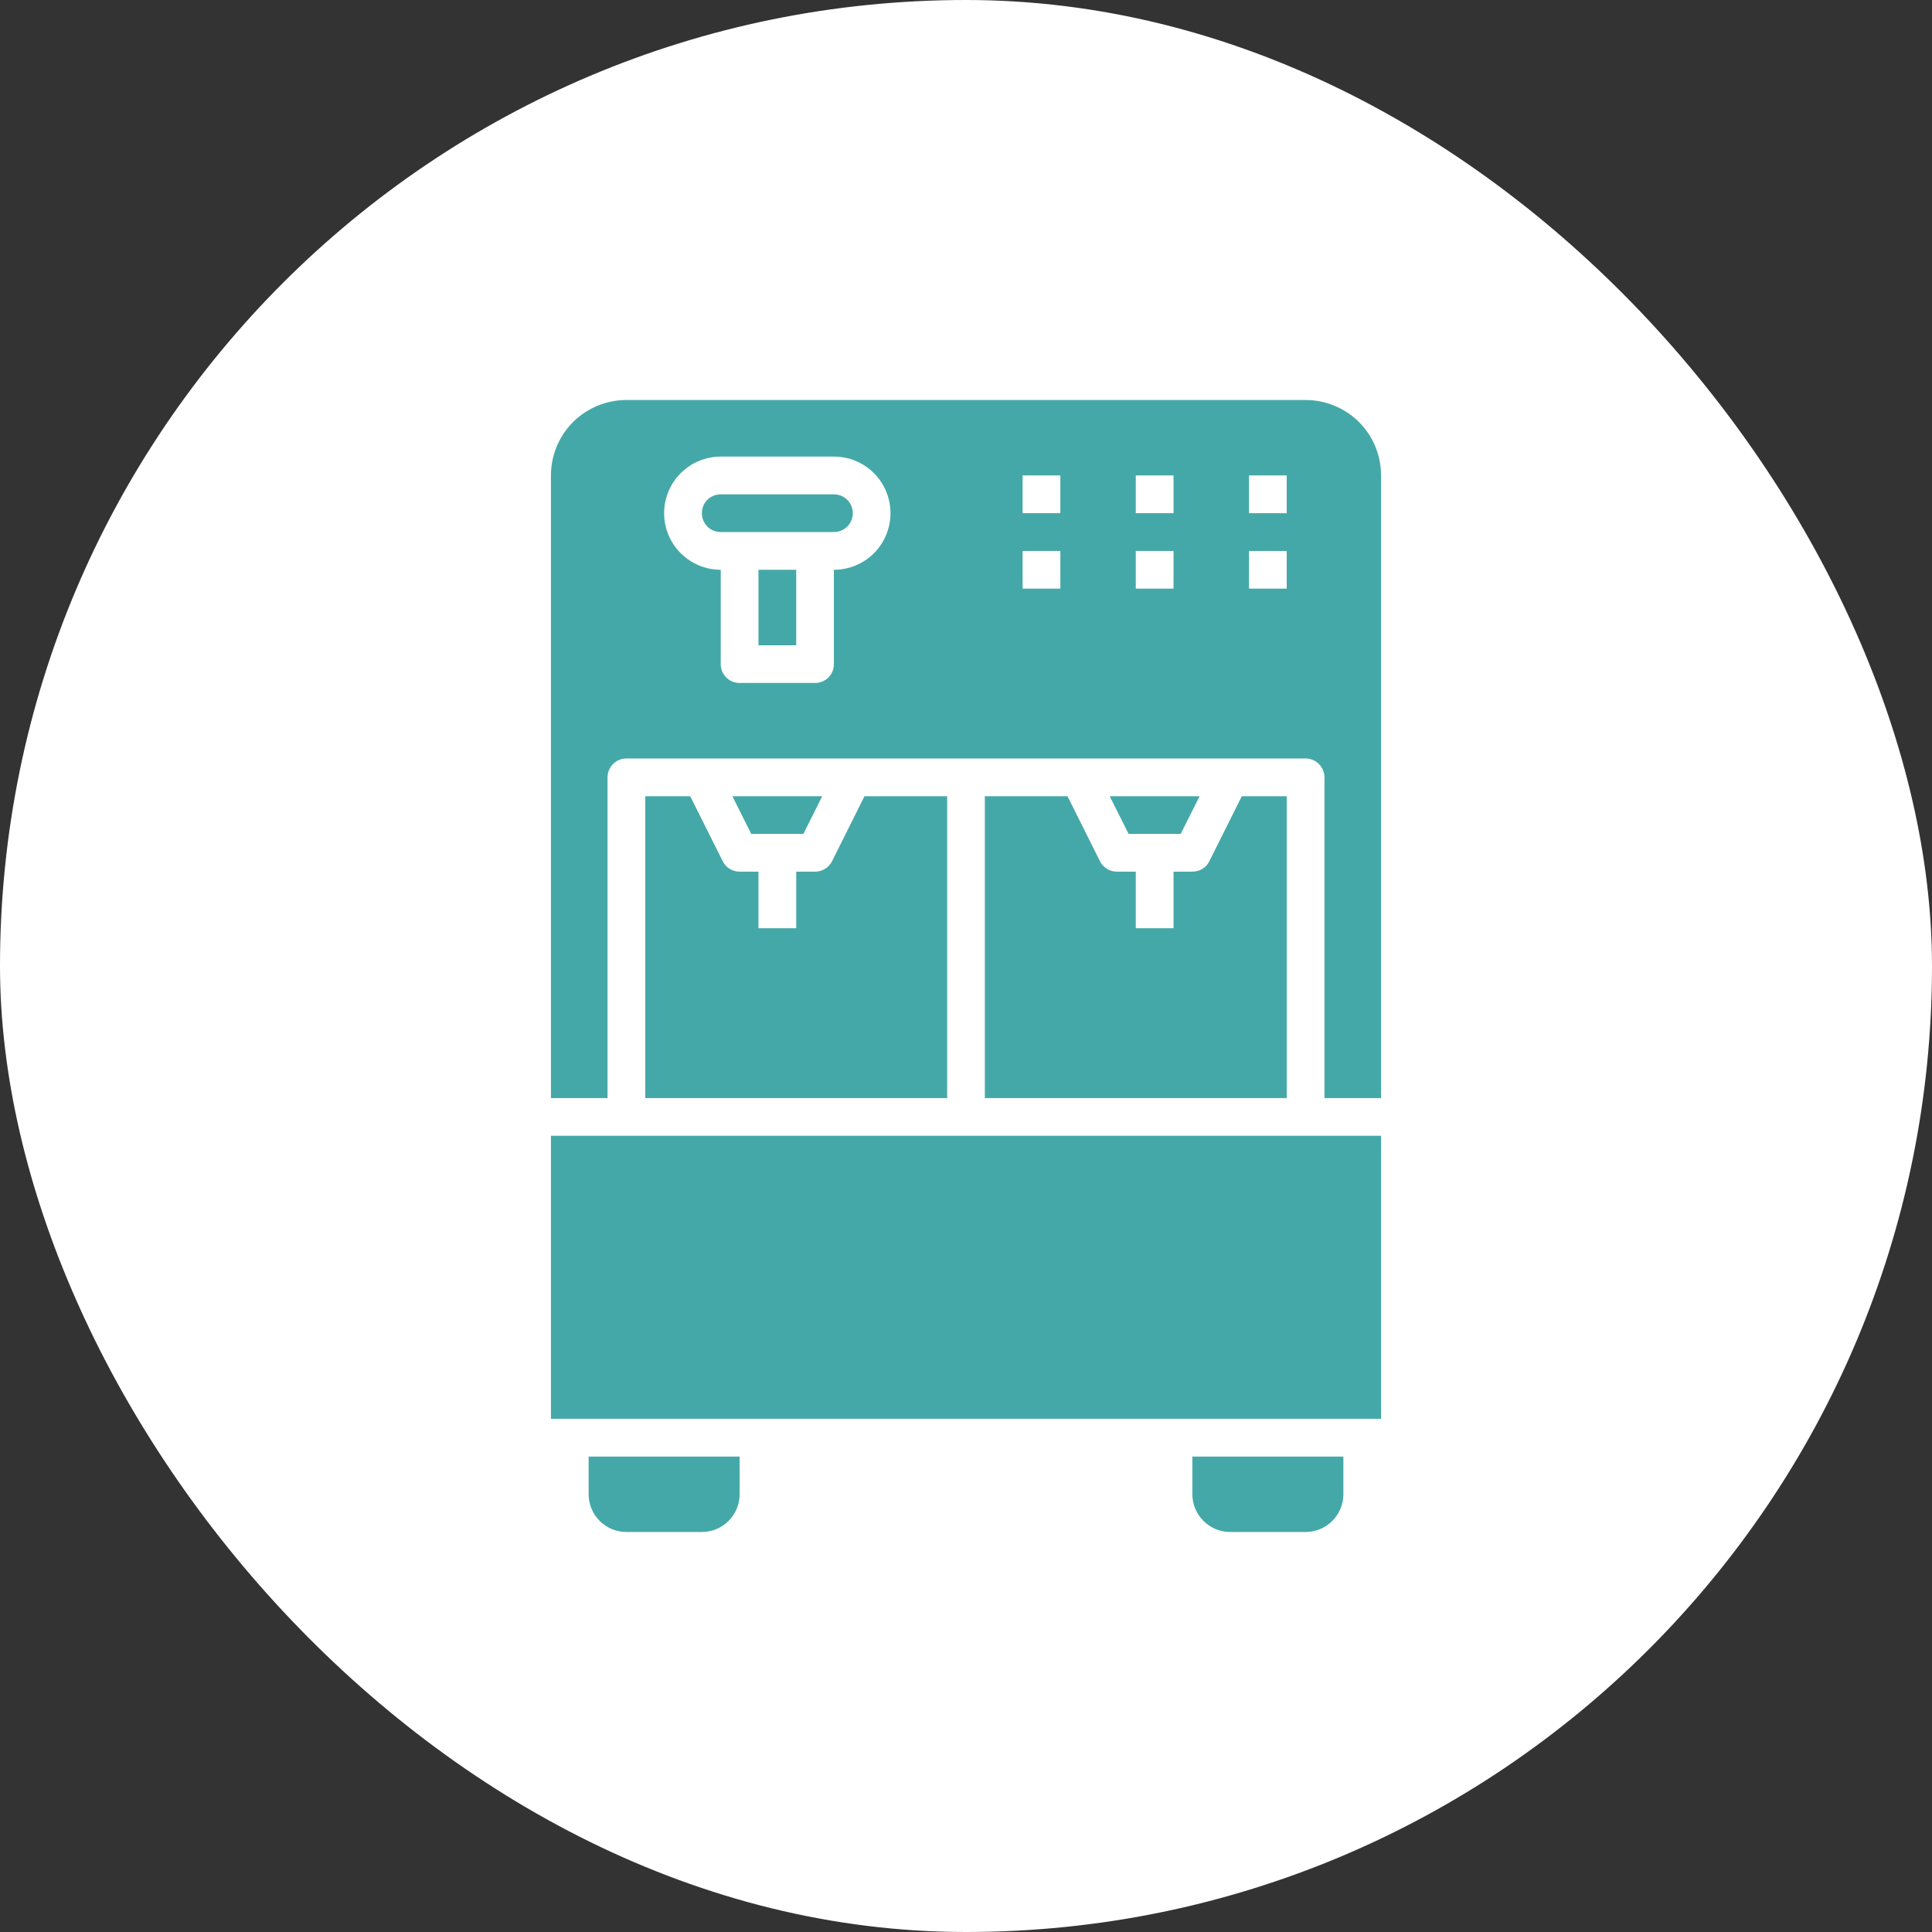<svg width="24" height="24" viewBox="0 0 24 24" fill="none" xmlns="http://www.w3.org/2000/svg">
<rect x="0" y="0" width="24" height="24" fill="#333333" stroke="none"/>
<rect width="24" height="24" rx="12" fill="white"/>
<g clip-path="url(#clip0_1979_18404)">
<path d="M7.781 19.031H8.719C8.843 19.031 8.962 18.982 9.05 18.894C9.138 18.806 9.188 18.687 9.188 18.562V18.094H7.312V18.562C7.312 18.687 7.362 18.806 7.45 18.894C7.538 18.982 7.657 19.031 7.781 19.031Z" fill="#45A8A8"/>
<path d="M15.281 19.031H16.219C16.343 19.031 16.462 18.982 16.55 18.894C16.638 18.806 16.688 18.687 16.688 18.562V18.094H14.812V18.562C14.812 18.687 14.862 18.806 14.95 18.894C15.038 18.982 15.157 19.031 15.281 19.031Z" fill="#45A8A8"/>
<path d="M14.667 10.359L14.902 9.891H13.785L14.02 10.359H14.667Z" fill="#45A8A8"/>
<path d="M8.978 10.698L8.574 9.891H8.016V13.641H11.766V9.891H10.739L10.336 10.698C10.316 10.738 10.286 10.771 10.249 10.793C10.212 10.816 10.169 10.828 10.125 10.828H9.891V11.531H9.422V10.828H9.188C9.144 10.828 9.101 10.816 9.064 10.793C9.027 10.77 8.997 10.738 8.978 10.698Z" fill="#45A8A8"/>
<path d="M9.422 7.078H9.891V8.016H9.422V7.078Z" fill="#45A8A8"/>
<path d="M9.98 10.359L10.214 9.891H9.098L9.332 10.359H9.98Z" fill="#45A8A8"/>
<path d="M13.664 10.698L13.261 9.891H12.234V13.641H15.984V9.891H15.426L15.023 10.698C15.004 10.738 14.974 10.771 14.937 10.793C14.899 10.816 14.856 10.828 14.812 10.828H14.578V11.531H14.109V10.828H13.875C13.831 10.828 13.788 10.816 13.751 10.793C13.714 10.771 13.684 10.738 13.664 10.698Z" fill="#45A8A8"/>
<path d="M8.953 6.609H10.359C10.421 6.609 10.481 6.585 10.525 6.541C10.569 6.497 10.594 6.437 10.594 6.375C10.594 6.313 10.569 6.253 10.525 6.209C10.481 6.165 10.421 6.141 10.359 6.141H8.953C8.891 6.141 8.831 6.165 8.787 6.209C8.743 6.253 8.719 6.313 8.719 6.375C8.719 6.437 8.743 6.497 8.787 6.541C8.831 6.585 8.891 6.609 8.953 6.609Z" fill="#45A8A8"/>
<path d="M6.844 13.641H7.547V9.656C7.547 9.594 7.572 9.534 7.616 9.491C7.659 9.447 7.719 9.422 7.781 9.422H16.219C16.281 9.422 16.34 9.447 16.384 9.491C16.428 9.534 16.453 9.594 16.453 9.656V13.641H17.156V5.906C17.156 5.658 17.058 5.419 16.882 5.243C16.706 5.068 16.467 4.969 16.219 4.969H7.781C7.533 4.969 7.294 5.068 7.118 5.243C6.943 5.419 6.844 5.658 6.844 5.906V13.641ZM15.516 5.906H15.984V6.375H15.516V5.906ZM15.516 6.844H15.984V7.312H15.516V6.844ZM14.109 5.906H14.578V6.375H14.109V5.906ZM14.109 6.844H14.578V7.312H14.109V6.844ZM12.703 5.906H13.172V6.375H12.703V5.906ZM12.703 6.844H13.172V7.312H12.703V6.844ZM8.953 5.672H10.359C10.546 5.672 10.725 5.746 10.857 5.878C10.988 6.01 11.062 6.189 11.062 6.375C11.062 6.561 10.988 6.74 10.857 6.872C10.725 7.004 10.546 7.078 10.359 7.078V8.25C10.359 8.312 10.335 8.372 10.291 8.416C10.247 8.46 10.187 8.484 10.125 8.484H9.188C9.125 8.484 9.066 8.46 9.022 8.416C8.978 8.372 8.953 8.312 8.953 8.25V7.078C8.767 7.078 8.588 7.004 8.456 6.872C8.324 6.74 8.25 6.561 8.25 6.375C8.25 6.189 8.324 6.01 8.456 5.878C8.588 5.746 8.767 5.672 8.953 5.672Z" fill="#45A8A8"/>
<path d="M6.844 17.625H17.156V14.109H16.219H7.781H6.844V17.625Z" fill="#45A8A8"/>
</g>
<defs>
<clipPath id="clip0_1979_18404">
<rect width="15" height="15" fill="white" transform="translate(4.5 4.5)"/>
</clipPath>
</defs>
</svg>
